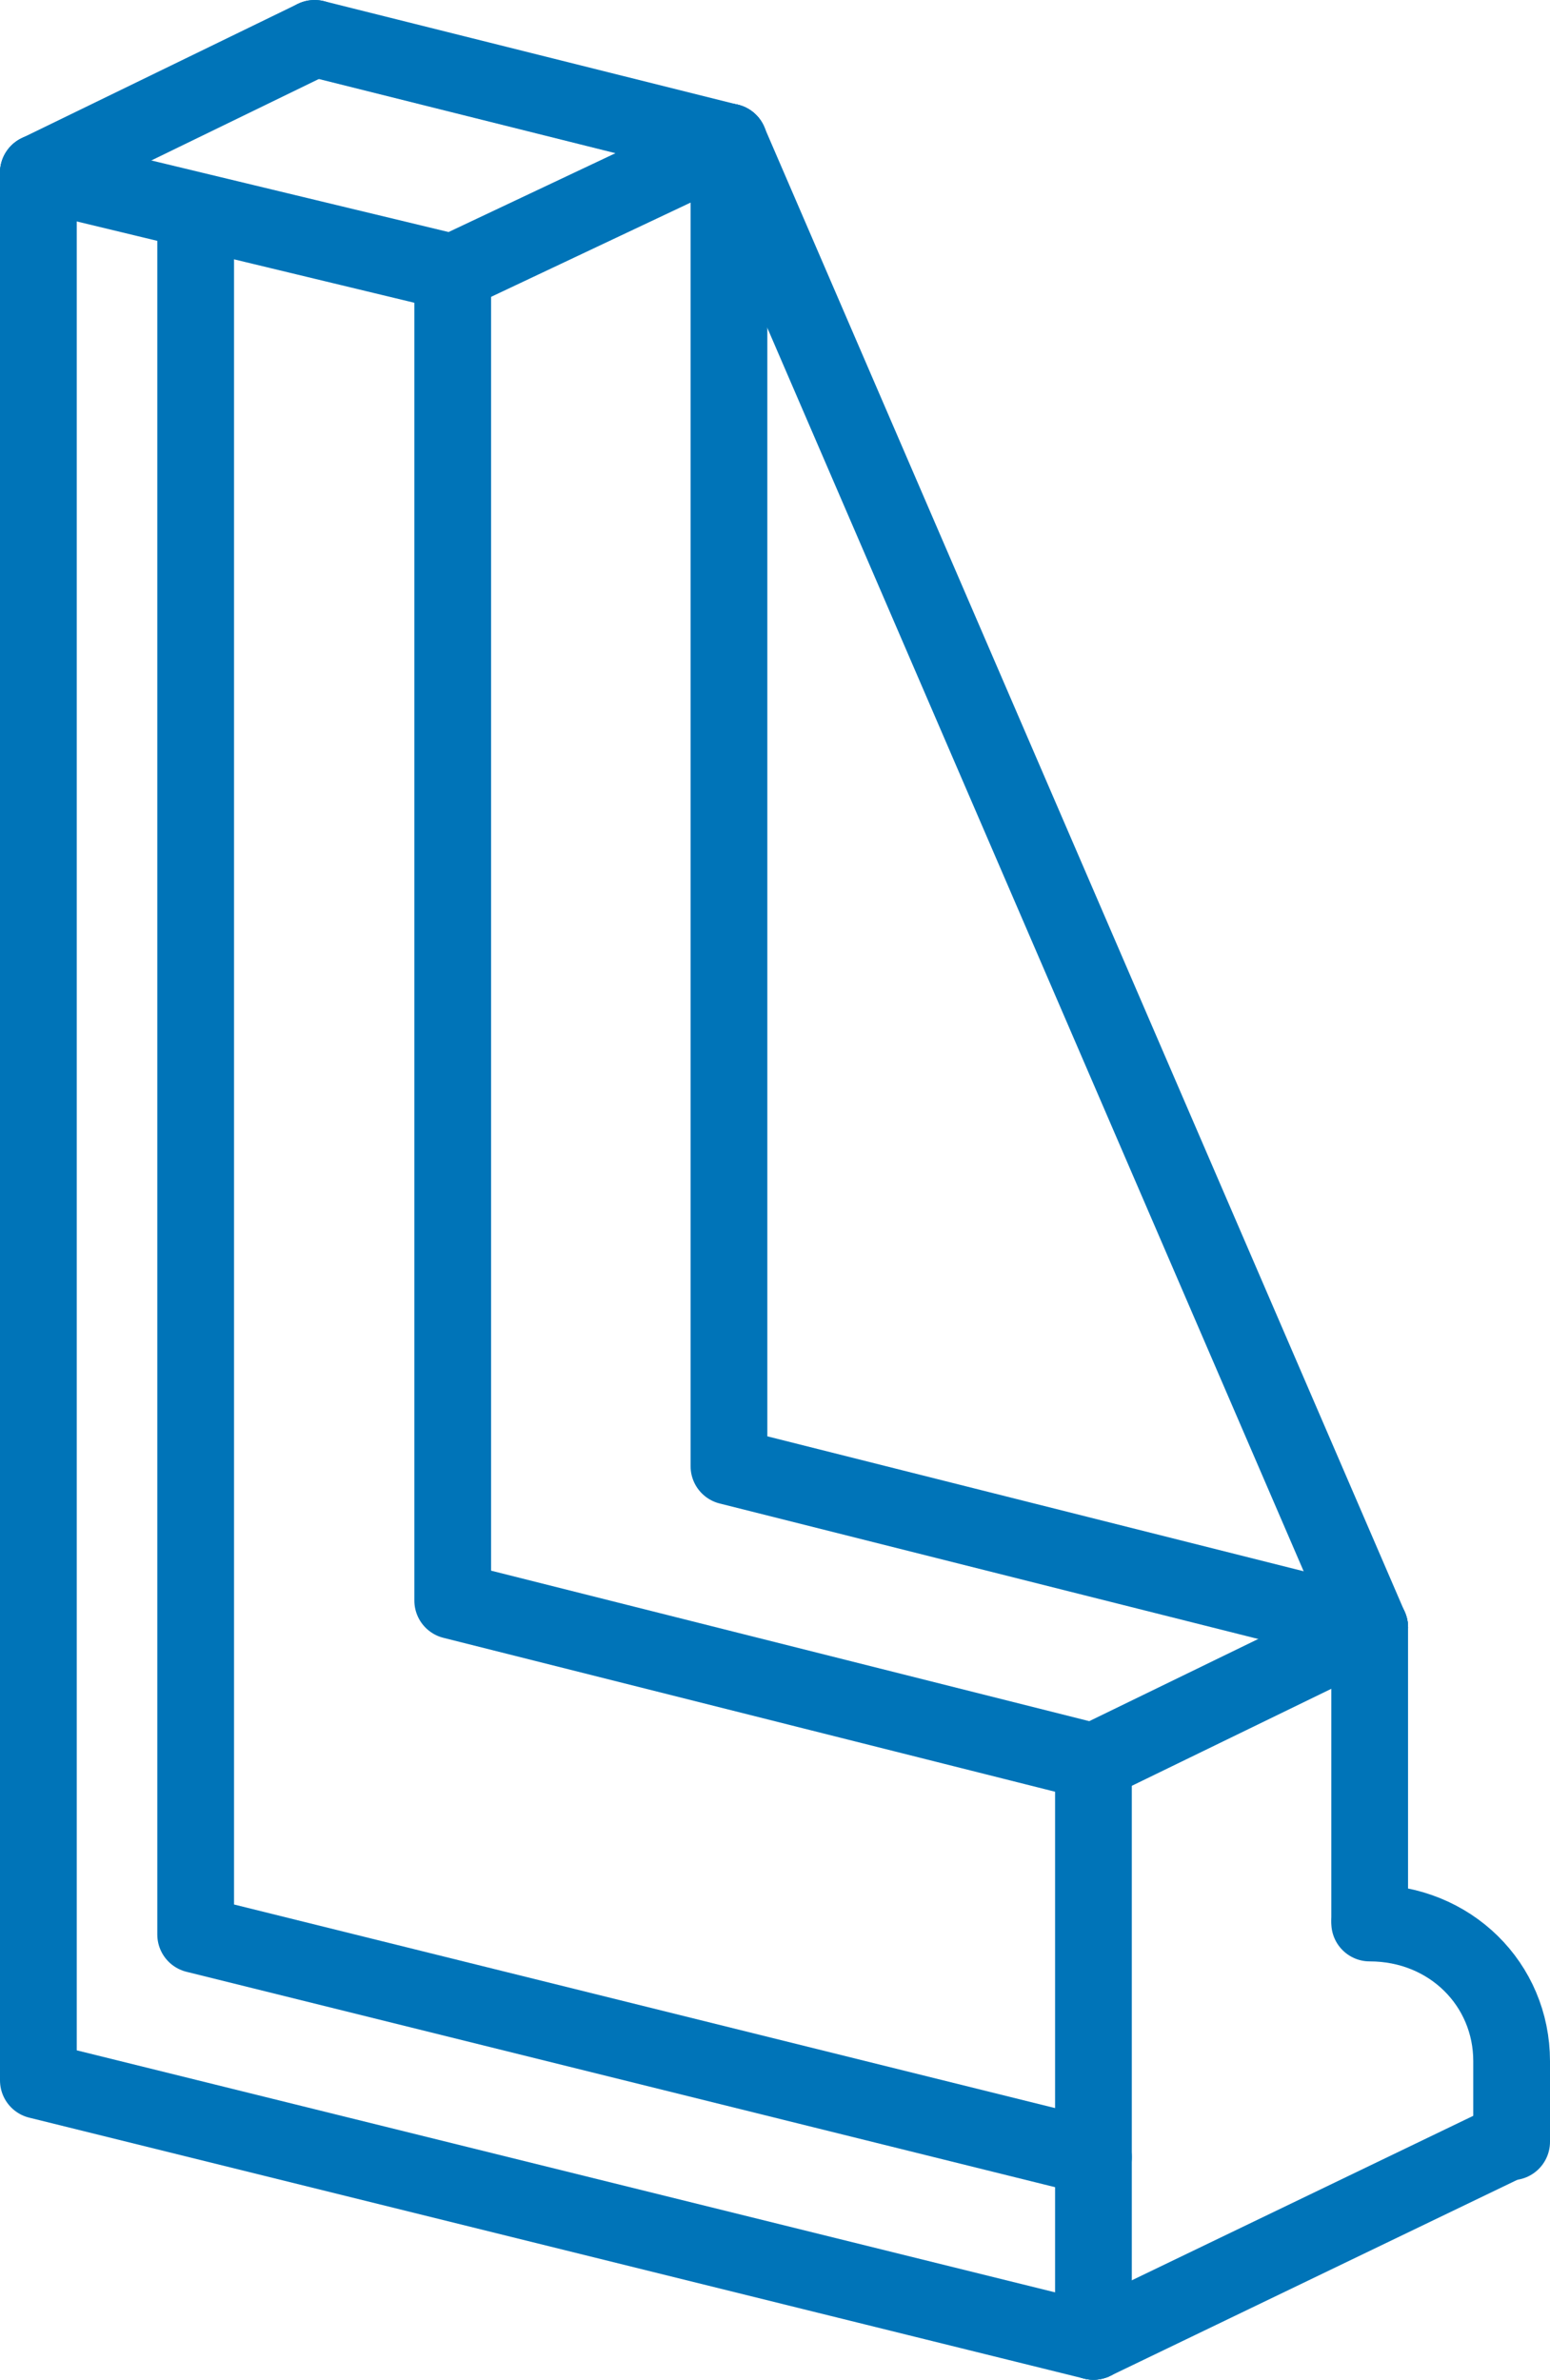 <?xml version="1.0" encoding="utf-8"?>
<!-- Generator: Adobe Illustrator 17.1.0, SVG Export Plug-In . SVG Version: 6.00 Build 0)  -->
<!DOCTYPE svg PUBLIC "-//W3C//DTD SVG 1.1//EN" "http://www.w3.org/Graphics/SVG/1.1/DTD/svg11.dtd">
<svg version="1.1" id="Layer_1" xmlns="http://www.w3.org/2000/svg" xmlns:xlink="http://www.w3.org/1999/xlink" x="0px" y="0px"
	 width="40.4px" height="62px" viewBox="0 0 40.4 62" enable-background="new 0 0 40.4 62" xml:space="preserve">
<g>
	<defs>
		<rect id="SVGID_1_" width="40.4" height="62"/>
	</defs>
	<clipPath id="SVGID_2_">
		<use xlink:href="#SVGID_1_"  overflow="visible"/>
	</clipPath>
	
		<polyline clip-path="url(#SVGID_2_)" fill="none" stroke="#0074b8" stroke-width="2" stroke-linecap="round" stroke-linejoin="round" stroke-miterlimit="10" points="
		1,4.5 1,54.2 28.5,61 	"/>
</g>
<polyline fill="none" stroke="#0074b8" stroke-width="2" stroke-linecap="round" stroke-linejoin="round" stroke-miterlimit="10" points="
	5.1,5.5 5.1,50.4 28.5,56.2 "/>
<polyline fill="none" stroke="#0074b8" stroke-width="2" stroke-linecap="round" stroke-linejoin="round" stroke-miterlimit="10" points="
	11.8,7.1 11.8,41.7 28.5,45.9 "/>
<g>
	<defs>
		<rect id="SVGID_3_" width="40.4" height="62"/>
	</defs>
	<clipPath id="SVGID_4_">
		<use xlink:href="#SVGID_3_"  overflow="visible"/>
	</clipPath>
	
		<line clip-path="url(#SVGID_4_)" fill="none" stroke="#0074b8" stroke-width="2" stroke-linecap="round" stroke-linejoin="round" stroke-miterlimit="10" x1="1" y1="4.5" x2="11.8" y2="7.1"/>
	
		<line clip-path="url(#SVGID_4_)" fill="none" stroke="#0074b8" stroke-width="2" stroke-linecap="round" stroke-linejoin="round" stroke-miterlimit="10" x1="28.5" y1="61" x2="28.5" y2="45.9"/>
	
		<line clip-path="url(#SVGID_4_)" fill="none" stroke="#0074b8" stroke-width="2" stroke-linecap="round" stroke-linejoin="round" stroke-miterlimit="10" x1="28.5" y1="61" x2="39.3" y2="55.8"/>
</g>
<line fill="none" stroke="#0074b8" stroke-width="2" stroke-linecap="round" stroke-linejoin="round" stroke-miterlimit="10" x1="28.5" y1="45.9" x2="35.7" y2="42.4"/>
<g>
	<defs>
		<rect id="SVGID_5_" width="40.4" height="62"/>
	</defs>
	<clipPath id="SVGID_6_">
		<use xlink:href="#SVGID_5_"  overflow="visible"/>
	</clipPath>
	
		<path clip-path="url(#SVGID_6_)" fill="none" stroke="#0074b8" stroke-width="2" stroke-linecap="round" stroke-linejoin="round" stroke-miterlimit="10" d="
		M39.4,55.8v-2.1c0-2-1.6-3.6-3.7-3.6"/>
	
		<line clip-path="url(#SVGID_6_)" fill="none" stroke="#0074b8" stroke-width="2" stroke-linecap="round" stroke-linejoin="round" stroke-miterlimit="10" x1="35.7" y1="50" x2="35.7" y2="42.4"/>
	
		<line clip-path="url(#SVGID_6_)" fill="none" stroke="#0074b8" stroke-width="2" stroke-linecap="round" stroke-linejoin="round" stroke-miterlimit="10" x1="1" y1="4.5" x2="8.2" y2="1"/>
	
		<line clip-path="url(#SVGID_6_)" fill="none" stroke="#0074b8" stroke-width="2" stroke-linecap="round" stroke-linejoin="round" stroke-miterlimit="10" x1="11.8" y1="7.1" x2="19" y2="3.7"/>
	
		<line clip-path="url(#SVGID_6_)" fill="none" stroke="#0074b8" stroke-width="2" stroke-linecap="round" stroke-linejoin="round" stroke-miterlimit="10" x1="8.2" y1="1" x2="19" y2="3.7"/>
	
		<polyline clip-path="url(#SVGID_6_)" fill="none" stroke="#0074b8" stroke-width="2" stroke-linecap="round" stroke-linejoin="round" stroke-miterlimit="10" points="
		19,3.7 19,38.2 35.7,42.4 	"/>
	
		<line clip-path="url(#SVGID_6_)" fill="none" stroke="#0074b8" stroke-width="2" stroke-linecap="round" stroke-linejoin="round" stroke-miterlimit="10" x1="19" y1="3.7" x2="35.7" y2="42.4"/>
</g>
</svg>
